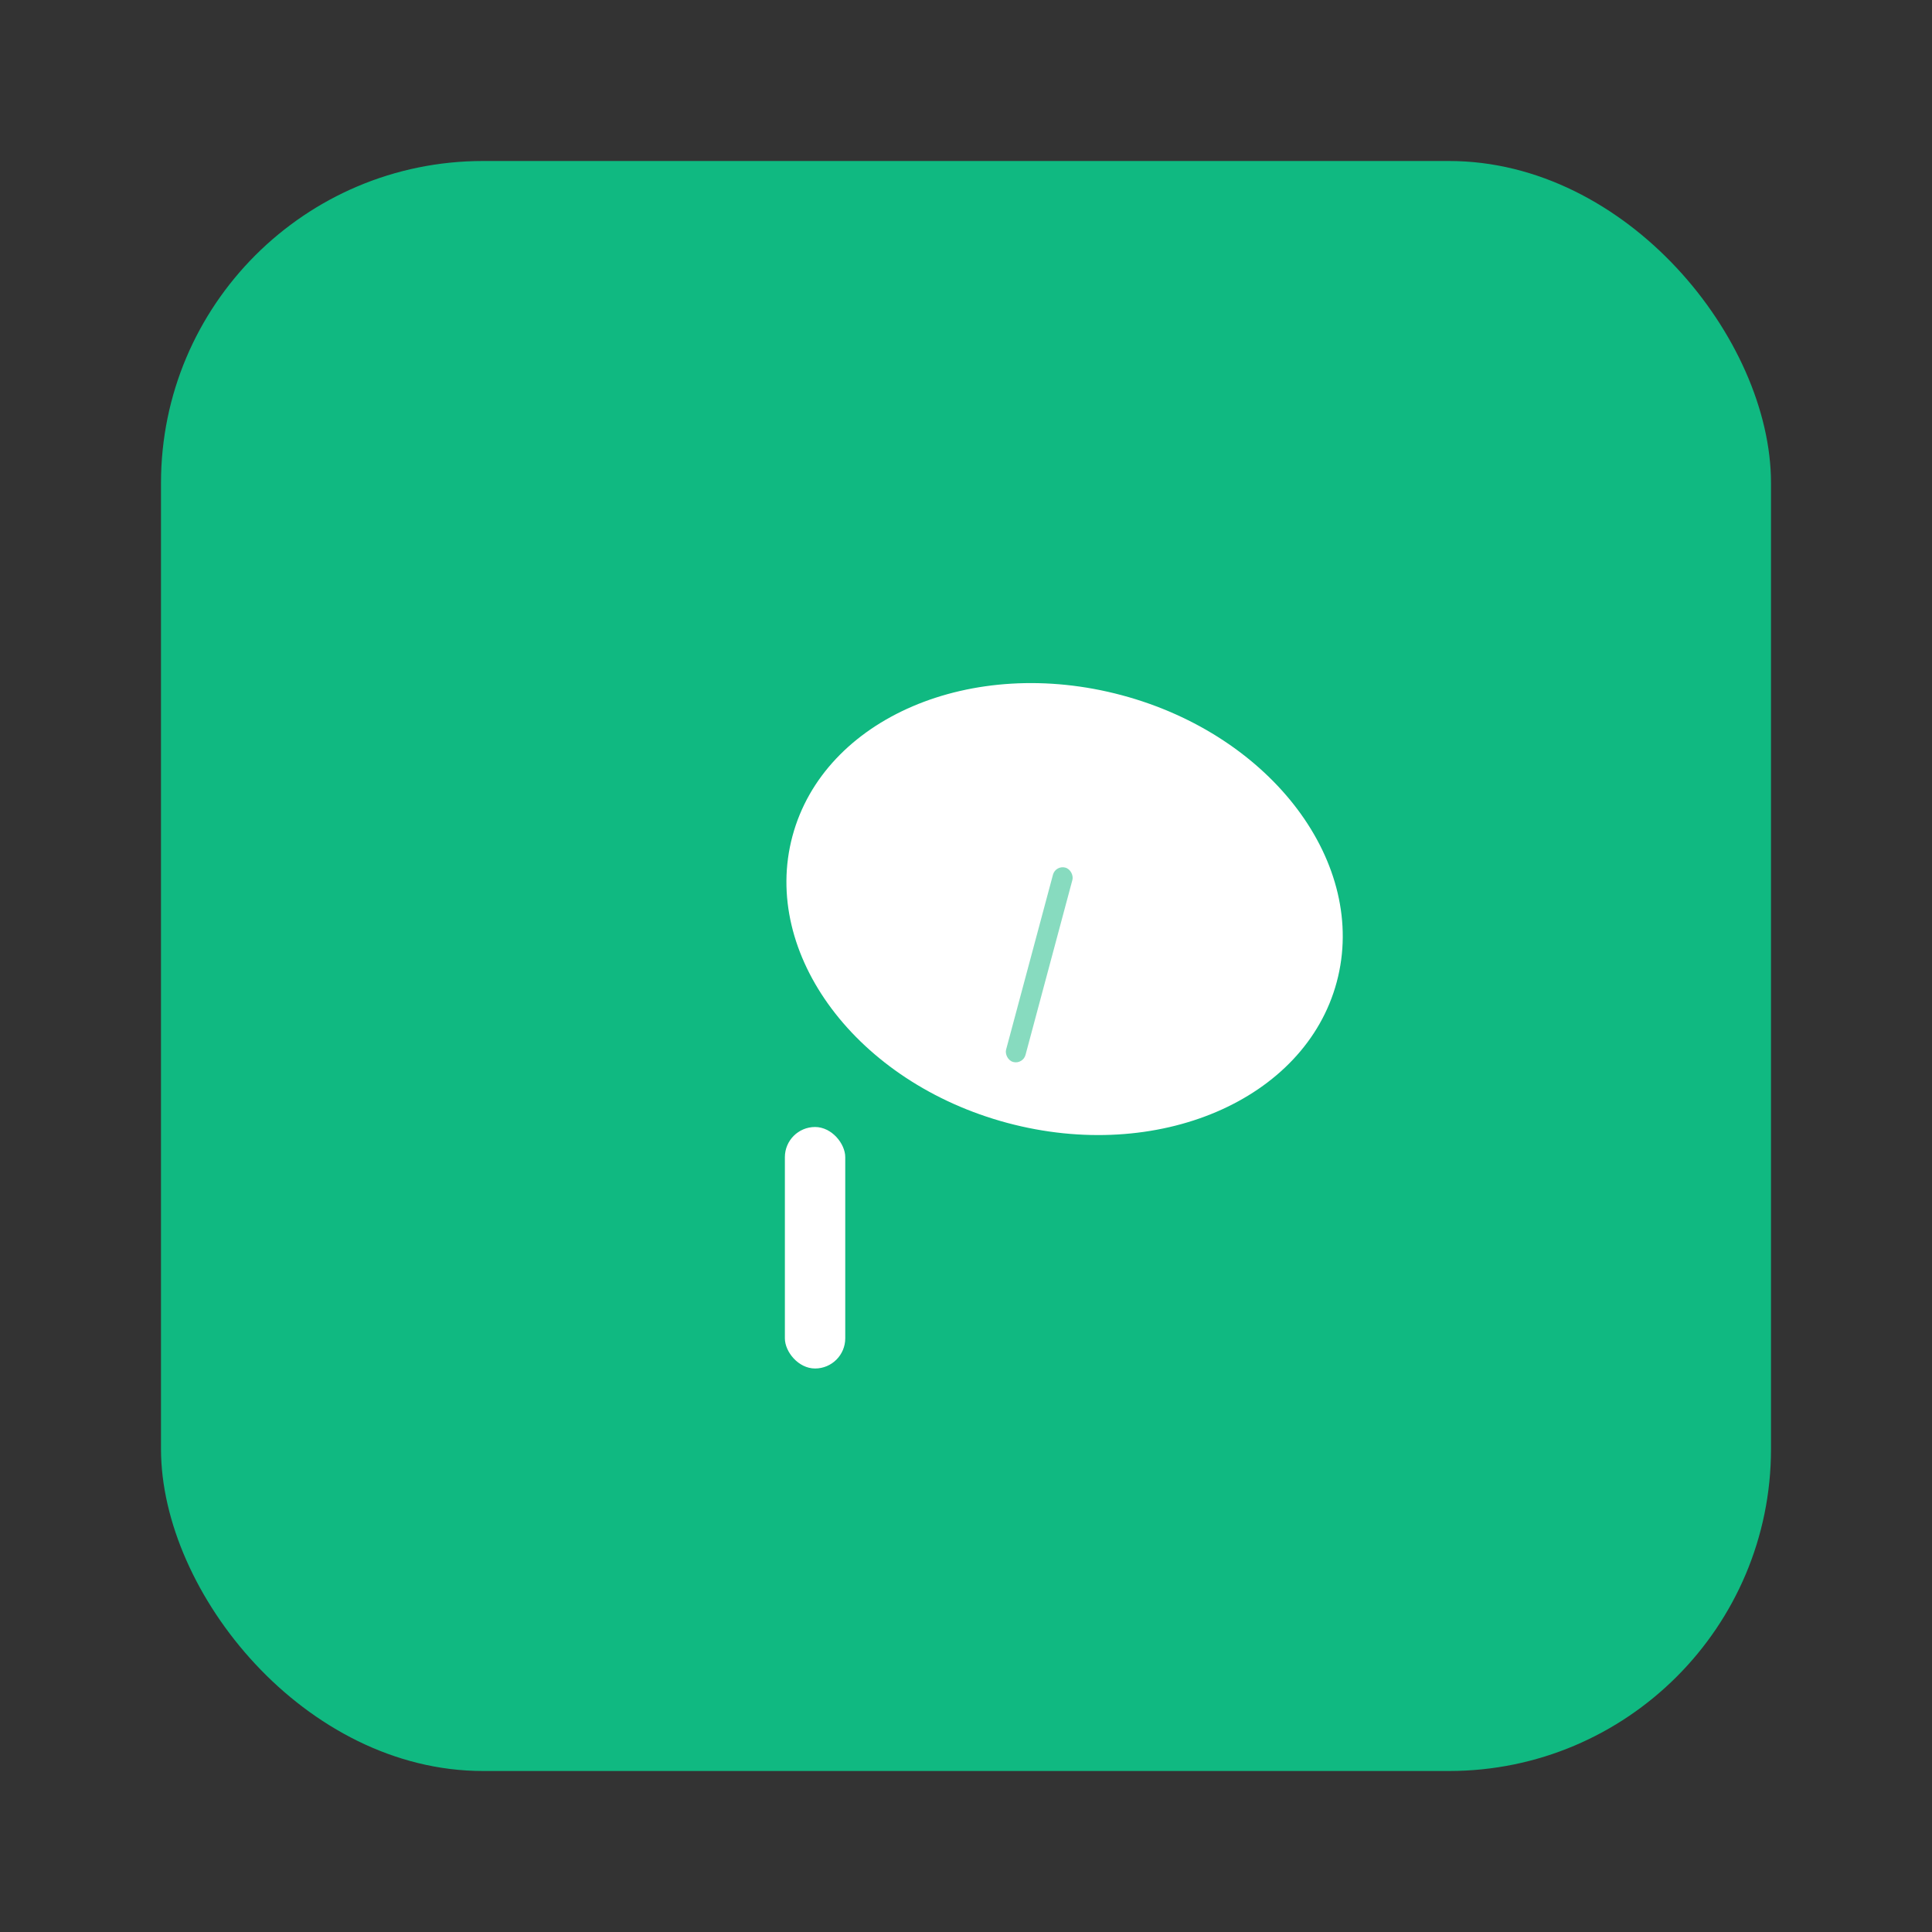 <svg width="192" height="192" viewBox="0 0 192 192" xmlns="http://www.w3.org/2000/svg">
  <rect x="0" y="0" width="192" height="192" fill="#333333" stroke="none"/>
  <!-- Rounded square background -->
  <rect x="16" y="16" width="160" height="160" rx="32" fill="#10b981" stroke="none" />
  
  <!-- Simple leaf shape -->
  <g transform="translate(96, 96)" fill="white" stroke="none">
    <!-- Main leaf body using simple ellipse -->
    <ellipse cx="8" cy="-8" rx="28" ry="22" transform="rotate(15)" />
    
    <!-- Leaf stem as simple rectangle -->
    <rect x="-18" y="16" width="6" height="24" rx="3" />
    
    <!-- Simple leaf vein -->
    <rect x="6" y="-12" width="2" height="20" rx="1" fill="#10b981" opacity="0.5" transform="rotate(15)" />
  </g>
</svg>